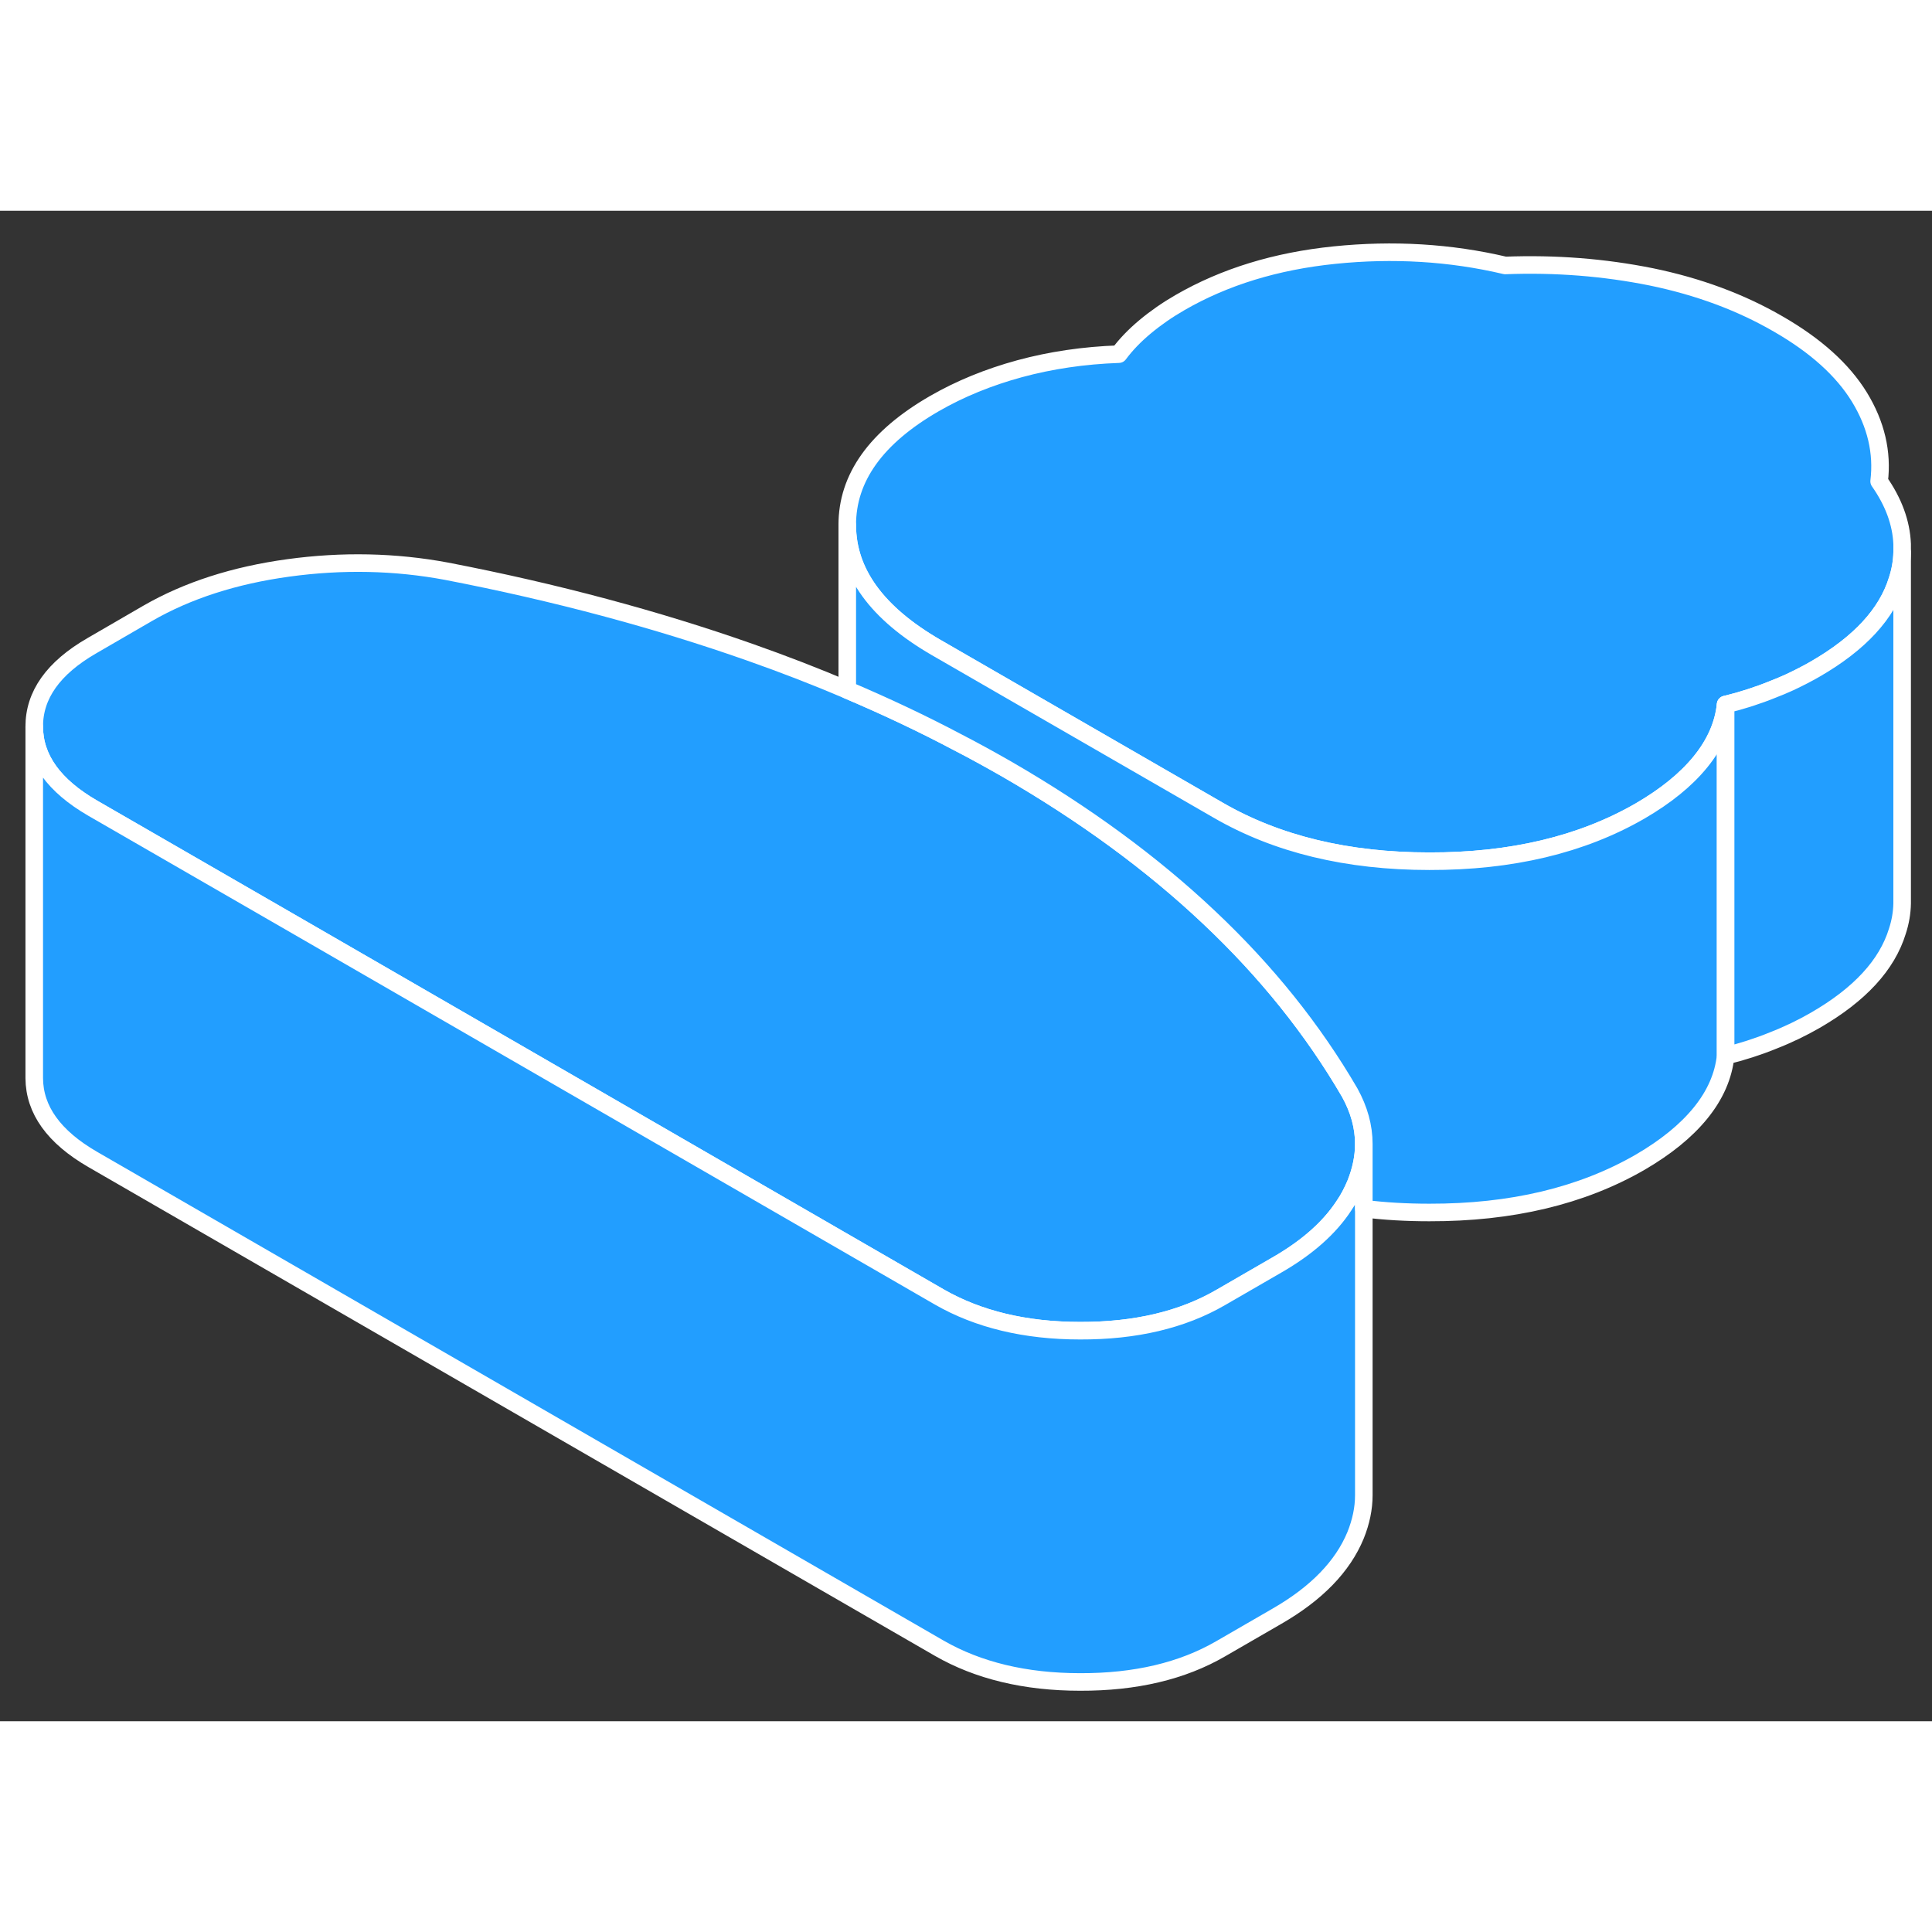 <svg width="48" height="48" viewBox="0 0 110 86" fill="#229EFF" xmlns="http://www.w3.org/2000/svg" stroke-width="1px" stroke-linecap="round" stroke-linejoin="round"><rect x="0" y="0" width="110" height="86" fill="#333333" stroke="none"/><path d="M108.3 18.974V19.444C108.29 19.964 108.2 20.494 108.03 21.014C107.44 22.944 105.88 24.634 103.35 26.094C102.9 26.354 102.41 26.604 101.9 26.844C101.6 26.984 101.28 27.114 100.95 27.244C100.09 27.594 99.19 27.884 98.25 28.114C98.13 29.264 97.65 30.354 96.82 31.374C95.99 32.394 94.84 33.324 93.38 34.174C90.05 36.094 86.05 37.044 81.38 37.034C76.71 37.034 72.7 36.064 69.35 34.124L59.78 28.604L53.28 24.854C49.94 22.914 48.25 20.604 48.24 17.904C48.23 15.204 49.88 12.894 53.21 10.974C54.67 10.134 56.29 9.474 58.05 8.994C59.82 8.514 61.7 8.234 63.7 8.164C64.1 7.624 64.6 7.104 65.2 6.604C65.8 6.104 66.46 5.644 67.19 5.224C69.72 3.764 72.65 2.864 75.99 2.524C79.32 2.184 82.56 2.374 85.7 3.114C88.57 3.004 91.34 3.224 94.02 3.764C96.69 4.314 99.1 5.204 101.24 6.444C103.38 7.674 104.92 9.064 105.87 10.614C106.81 12.154 107.19 13.754 106.99 15.404C107.81 16.574 108.25 17.764 108.3 18.974Z" stroke="white" stroke-linejoin="round"/><path d="M77.65 53.134C77.65 53.884 77.49 54.644 77.18 55.414C77 55.834 76.79 56.254 76.52 56.644C75.69 57.914 74.42 59.034 72.7 60.024L70.14 61.504L69.5 61.874C67.31 63.144 64.64 63.774 61.5 63.764C58.37 63.764 55.69 63.114 53.48 61.844L16.27 40.354L5.28 34.014C3.07 32.734 1.96 31.194 1.95 29.384C1.94 27.574 3.03 26.034 5.23 24.764L8.42 22.914C10.68 21.614 13.35 20.754 16.42 20.334C19.48 19.914 22.49 19.974 25.43 20.524C31.64 21.724 37.41 23.274 42.72 25.144C44.62 25.814 46.46 26.524 48.24 27.284C50.43 28.214 52.53 29.204 54.55 30.274C55.5 30.764 56.42 31.274 57.33 31.794C61.74 34.344 65.58 37.154 68.83 40.224C72.09 43.294 74.76 46.624 76.85 50.214C77.38 51.174 77.65 52.144 77.65 53.134Z" stroke="white" stroke-linejoin="round"/><path d="M77.65 53.134V73.134C77.65 73.884 77.49 74.644 77.18 75.414C76.45 77.184 74.96 78.724 72.7 80.024L69.5 81.874C67.31 83.144 64.64 83.774 61.5 83.764C58.37 83.764 55.69 83.114 53.48 81.844L5.28 54.014C3.07 52.734 1.96 51.194 1.95 49.384V29.384C1.96 31.194 3.07 32.734 5.28 34.014L16.27 40.354L53.48 61.844C55.69 63.114 58.37 63.764 61.5 63.764C64.64 63.774 67.31 63.144 69.5 61.874L70.14 61.504L72.7 60.024C74.42 59.034 75.69 57.914 76.52 56.644C76.79 56.254 77 55.834 77.18 55.414C77.49 54.644 77.65 53.884 77.65 53.134Z" stroke="white" stroke-linejoin="round"/><path d="M98.25 28.114V48.114C98.13 49.264 97.65 50.354 96.82 51.374C95.99 52.394 94.84 53.324 93.38 54.174C90.05 56.094 86.05 57.044 81.38 57.034C80.09 57.034 78.84 56.964 77.65 56.814V53.134C77.65 52.144 77.38 51.174 76.85 50.214C74.76 46.624 72.09 43.294 68.83 40.224C65.58 37.154 61.74 34.344 57.33 31.794C56.42 31.274 55.5 30.764 54.55 30.274C52.53 29.204 50.43 28.214 48.24 27.284V17.904C48.24 20.604 49.94 22.914 53.28 24.854L59.78 28.604L69.35 34.124C72.7 36.064 76.71 37.034 81.38 37.034C86.05 37.044 90.05 36.094 93.38 34.174C94.84 33.324 95.99 32.394 96.82 31.374C97.65 30.354 98.13 29.264 98.25 28.114Z" stroke="white" stroke-linejoin="round"/><path d="M108.3 19.444V39.444C108.29 39.964 108.2 40.494 108.03 41.014C107.44 42.944 105.88 44.634 103.35 46.094C102.62 46.514 101.82 46.904 100.95 47.244C100.09 47.594 99.19 47.884 98.25 48.114V28.114C99.19 27.884 100.09 27.594 100.95 27.244C101.28 27.114 101.6 26.984 101.9 26.844C102.41 26.604 102.9 26.354 103.35 26.094C105.88 24.634 107.44 22.944 108.03 21.014C108.2 20.494 108.29 19.964 108.3 19.444Z" stroke="white" stroke-linejoin="round"/></svg>